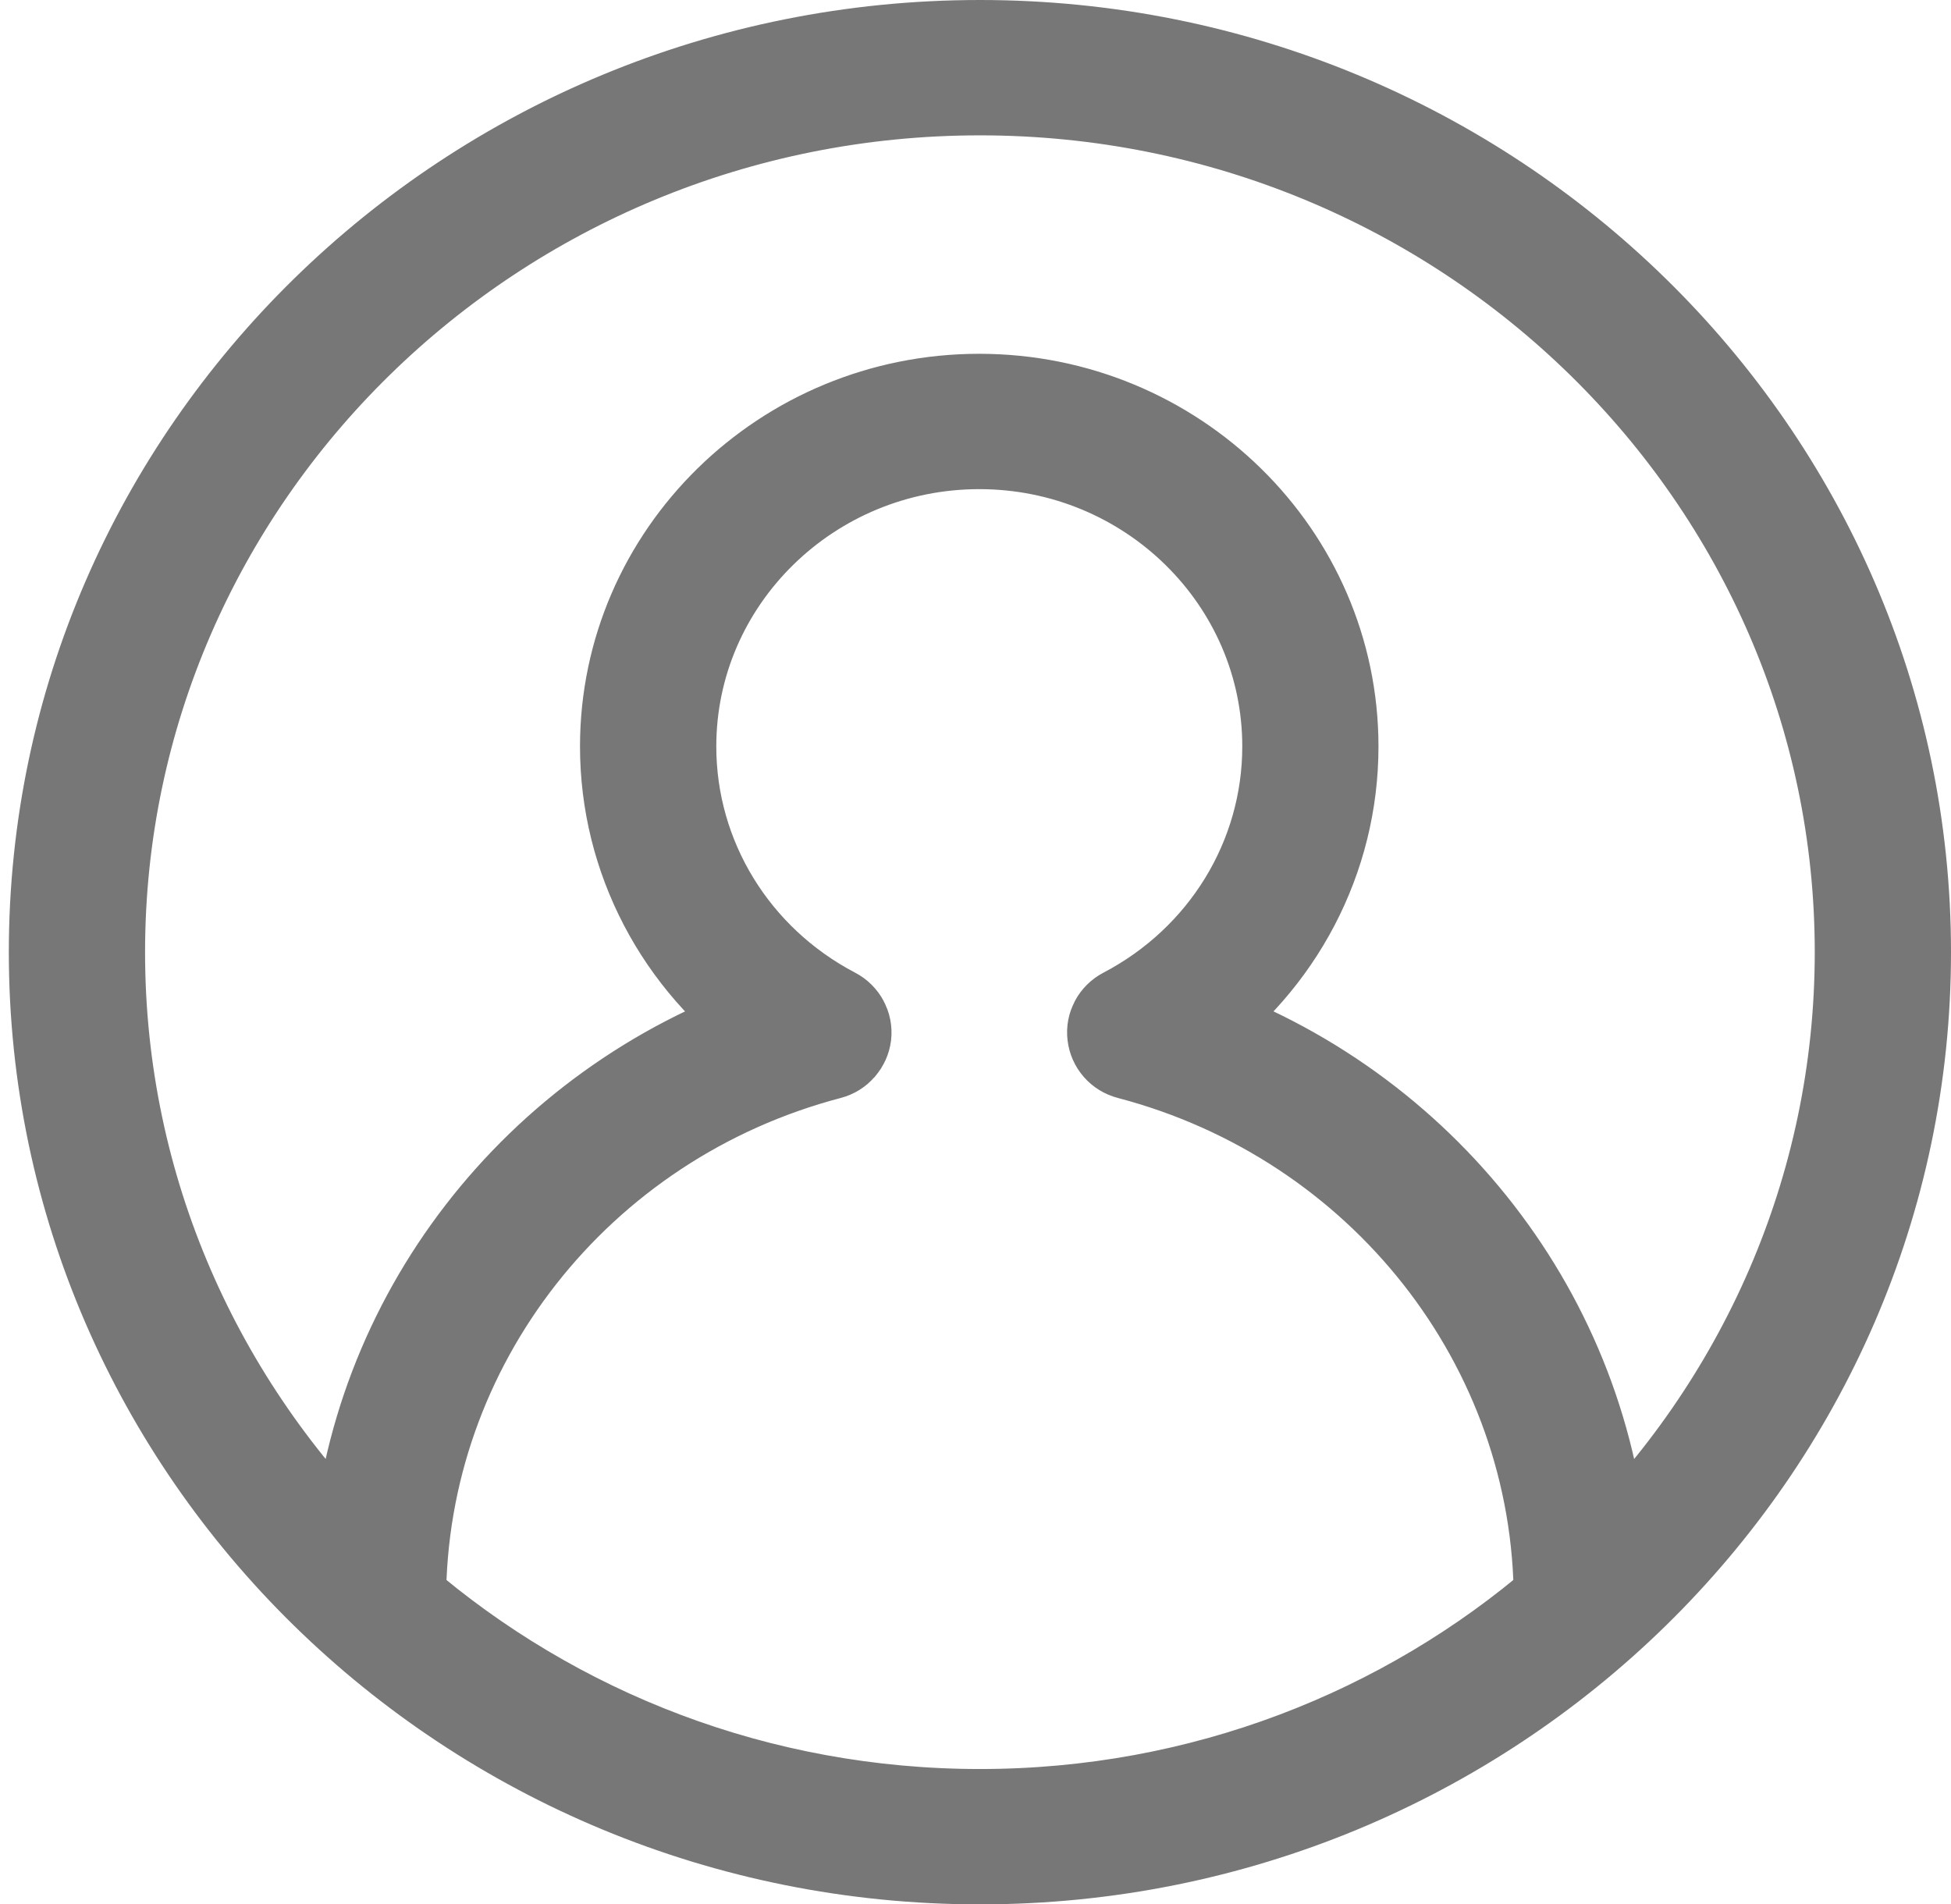<svg width="42" height="41" viewBox="0 0 42 41" fill="none" xmlns="http://www.w3.org/2000/svg">
<path d="M21.095 40C10.119 40 1.19 31.253 1.19 20.5C1.19 9.747 10.119 1 21.095 1C32.071 1 41 9.747 41 20.5C41 31.253 32.071 40 21.095 40ZM8.589 34.465C11.931 37.342 16.308 39.086 21.095 39.086C25.881 39.086 30.26 37.342 33.6 34.465H33.587C33.587 28.954 29.776 24.104 24.318 22.671C24.131 22.623 23.997 22.468 23.975 22.281C23.951 22.096 24.05 21.914 24.218 21.827C26.393 20.688 27.743 18.481 27.743 16.071C27.743 12.465 24.755 9.531 21.082 9.531C17.41 9.531 14.42 12.465 14.42 16.071C14.42 18.481 15.77 20.688 17.945 21.827C18.113 21.914 18.211 22.096 18.189 22.281C18.166 22.466 18.03 22.623 17.846 22.671C12.402 24.099 8.603 28.949 8.603 34.465H8.589ZM25.547 22.087C30.617 23.835 34.159 28.4 34.495 33.645C37.935 30.279 40.067 25.629 40.067 20.5C40.067 10.251 31.557 1.914 21.095 1.914C10.633 1.914 2.123 10.251 2.123 20.5C2.123 25.629 4.255 30.279 7.696 33.645C8.03 28.395 11.56 23.832 16.615 22.087C14.664 20.698 13.486 18.474 13.486 16.071C13.486 11.961 16.893 8.617 21.08 8.617C25.268 8.617 28.675 11.96 28.675 16.071C28.676 18.474 27.498 20.698 25.547 22.087Z" fill="#777777" stroke="#777777" stroke-width="2"/>
</svg>
